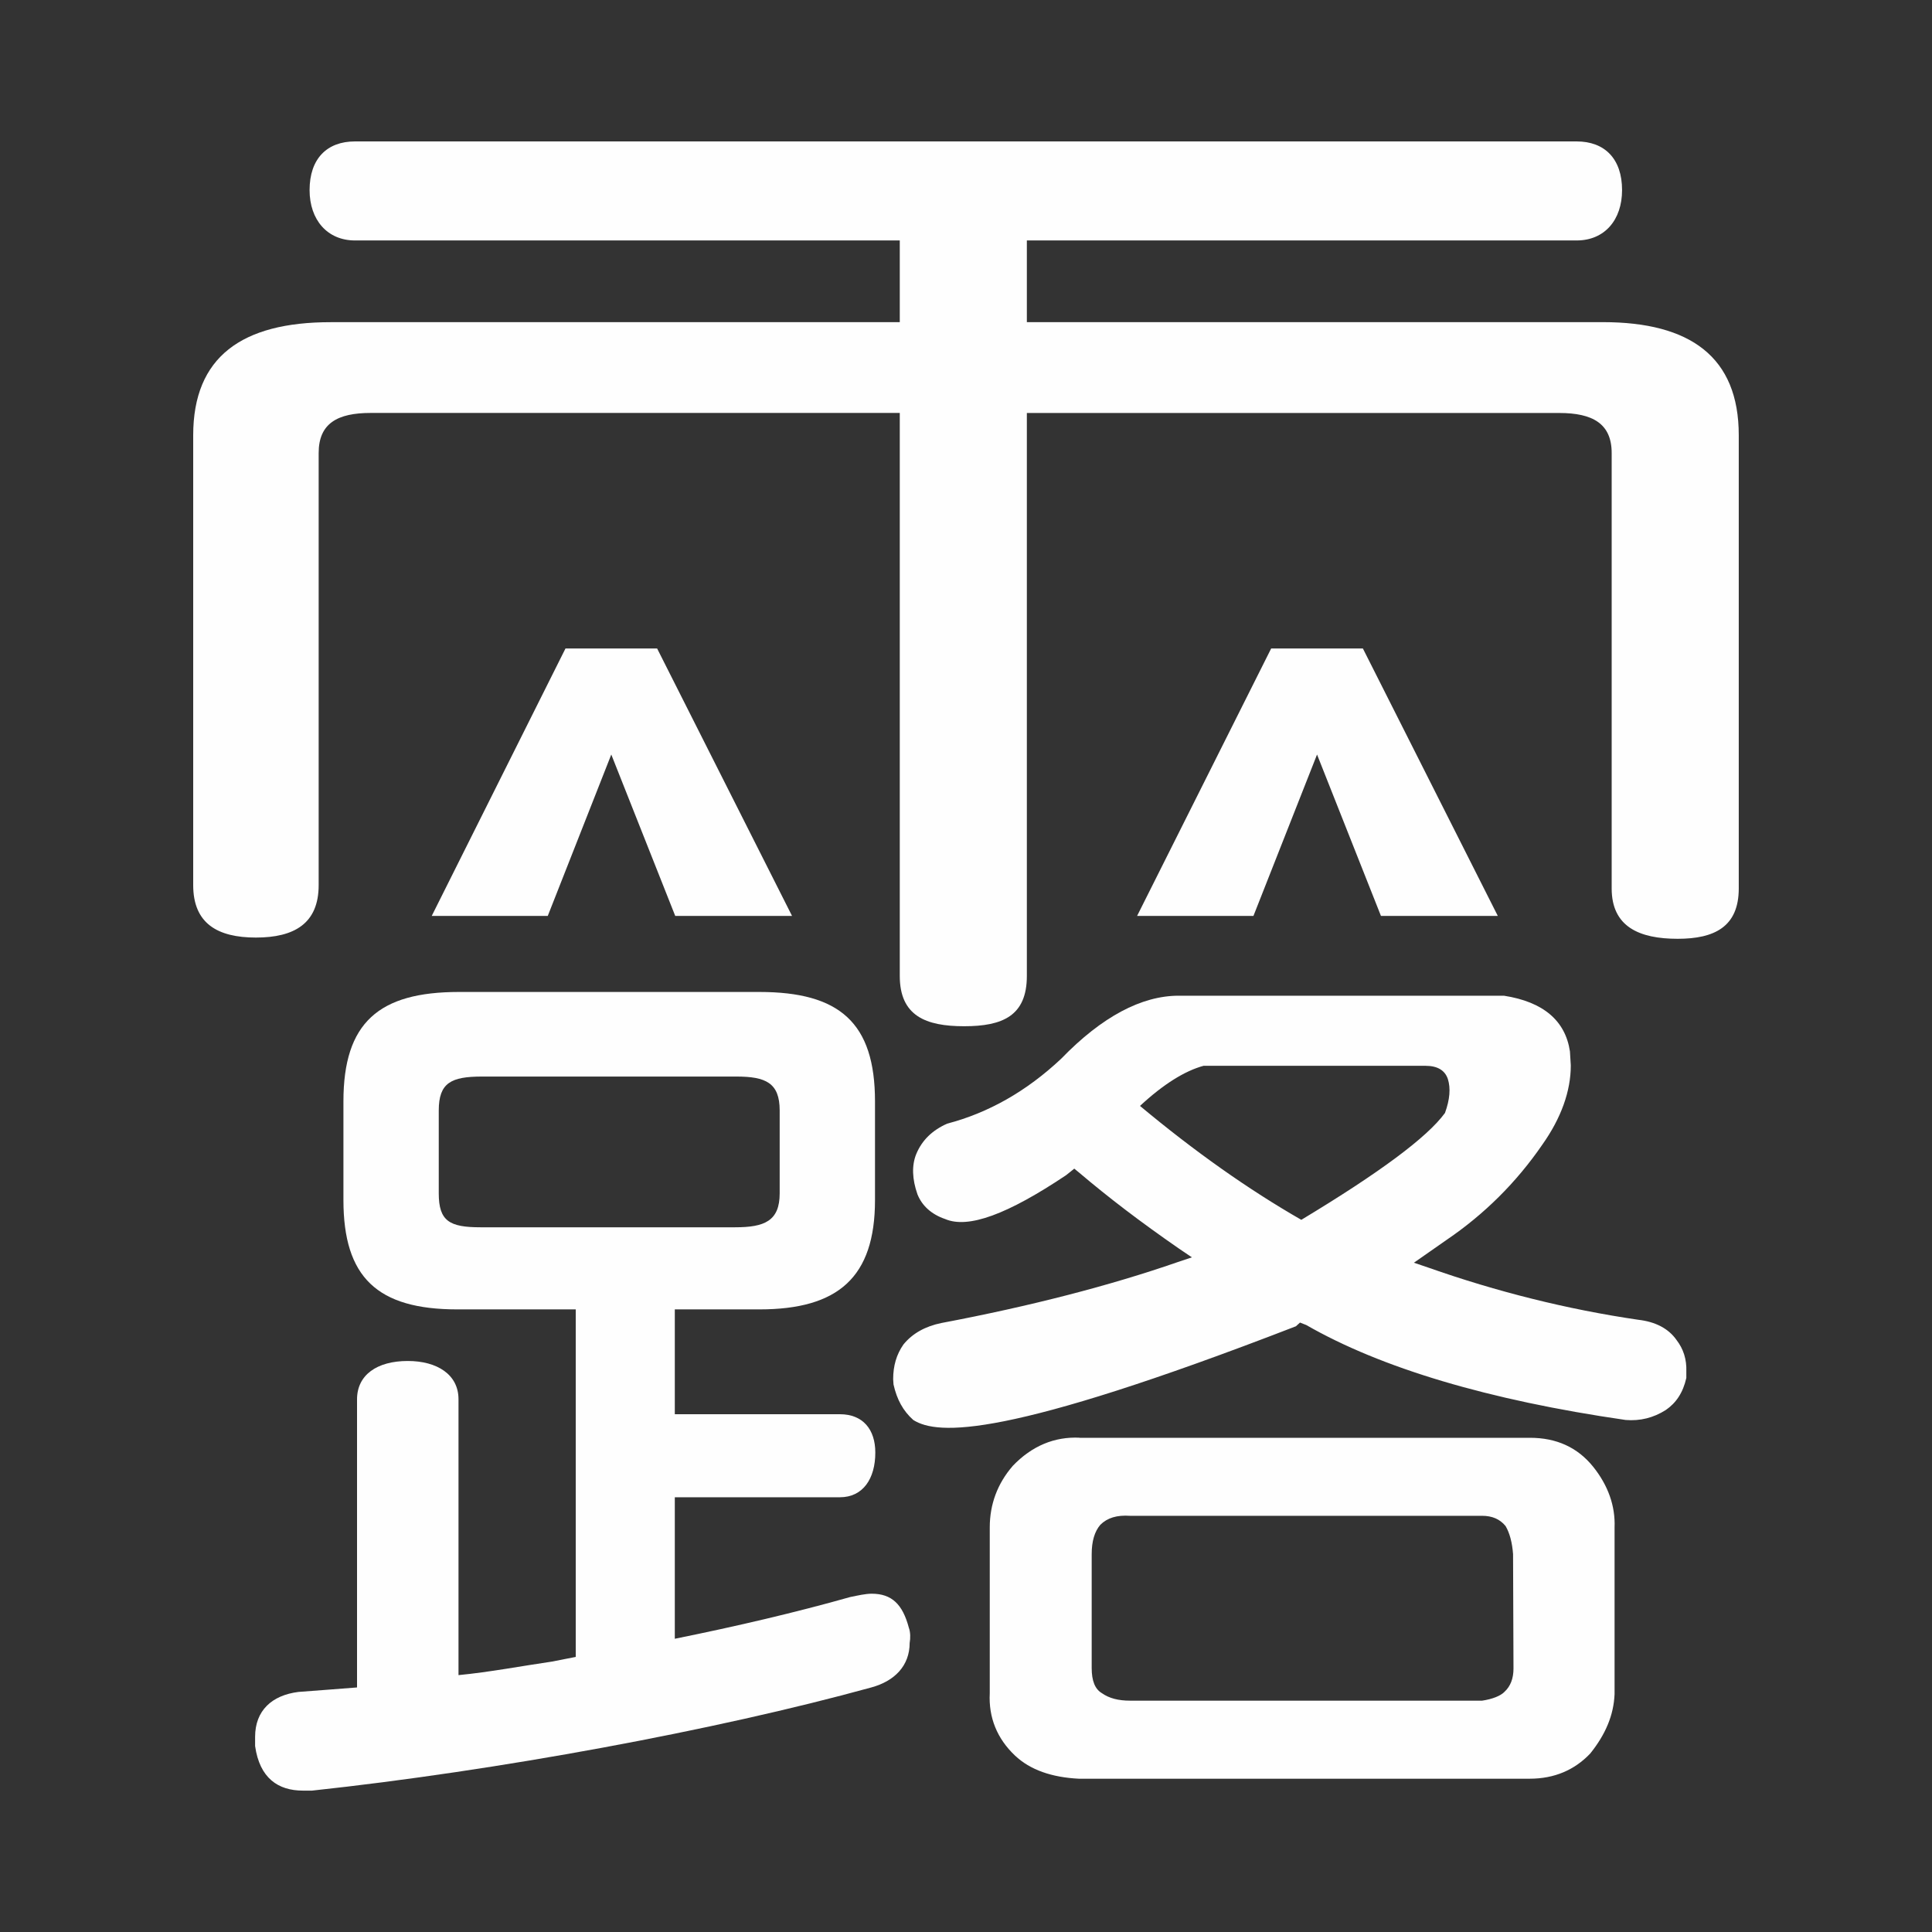<svg version="1.1" xmlns="http://www.w3.org/2000/svg" xmlns:xlink="http://www.w3.org/1999/xlink" x="0px" y="0px"
	 width="100%" viewBox="0 0 50 50">
<rect x="0" y="0" width="50" height="50" fill="#333333" stroke="none"/>
<g>
	<path fill="#FEFEFE" d="M24.365,34.239c-0.417,0.085-0.749,0.268-0.983,0.555c-0.181,0.257-0.267,0.555-0.267,0.897l0.009,0.138
		c0.086,0.386,0.247,0.685,0.513,0.921c0.631,0.395,2.36,0.492,9.901-2.426l0.106-0.096l0.161,0.063
		c1.933,1.111,4.71,1.943,8.267,2.458c0.374,0.03,0.718-0.055,1.037-0.257c0.268-0.183,0.447-0.449,0.533-0.831c0,0,0,0,0-0.013
		c0-0.033,0-0.149,0-0.149c0.012-0.319-0.075-0.588-0.255-0.822c-0.203-0.289-0.535-0.47-0.994-0.522
		c-1.836-0.269-3.664-0.728-5.427-1.349l-0.374-0.127l0.855-0.597c0.961-0.654,1.794-1.476,2.468-2.458
		c0.49-0.692,0.737-1.388,0.737-2.05l-0.022-0.363c-0.118-0.792-0.684-1.283-1.709-1.442h-8.417c-0.961,0-1.986,0.544-3.033,1.623
		l-0.011,0.011c-0.887,0.834-1.88,1.399-2.948,1.677c-0.383,0.171-0.651,0.427-0.801,0.79c-0.117,0.29-0.106,0.643,0.032,1.037
		c0.118,0.298,0.364,0.521,0.716,0.641c0.598,0.257,1.613-0.119,3.13-1.133c0.042-0.031,0.213-0.171,0.213-0.171l0.129,0.106
		c0.758,0.643,1.58,1.271,2.584,1.966l0.331,0.224l-0.385,0.129C28.733,33.268,26.673,33.803,24.365,34.239z M29.503,28.621
		c0.608-0.565,1.163-0.907,1.644-1.038h5.746c0.312,0,0.503,0.119,0.578,0.343c0.074,0.236,0.053,0.525-0.075,0.877
		c-0.459,0.631-1.697,1.548-3.718,2.766C32.301,30.779,30.912,29.796,29.503,28.621z"/>
	<polygon fill="#FEFEFE" points="34.085,19.527 35.739,23.704 38.763,23.704 35.271,16.782 32.898,16.782 29.428,23.704 
		32.439,23.704 	"/>
	<path fill="#FEFEFE" d="M10.553,35.222c-0.8,0-1.313,0.364-1.313,0.993v7.456c-0.524,0.043-0.993,0.075-1.517,0.116
		c-0.684,0.086-1.121,0.48-1.121,1.164v0.236C6.72,46.021,7.2,46.341,7.84,46.341h0.235c4.785-0.514,10.447-1.56,14.474-2.67
		c0.598-0.162,0.993-0.557,0.993-1.153c0.022-0.118,0.022-0.277-0.022-0.396c-0.16-0.6-0.438-0.877-0.961-0.877
		c-0.16,0-0.352,0.045-0.556,0.086c-1.399,0.396-2.948,0.759-4.539,1.08v-3.662h4.272c0.598,0,0.917-0.481,0.917-1.156
		c0-0.599-0.32-0.993-0.917-0.993h-4.272v-2.713h2.189c2.04,0,2.992-0.831,2.992-2.83v-2.553c0-2.039-0.919-2.832-2.992-2.832
		h-7.776c-2.072,0-2.989,0.792-2.989,2.832v2.553c0,1.999,0.875,2.83,2.947,2.83h3.065v8.994c-0.203,0.043-0.396,0.074-0.598,0.118
		c-0.791,0.115-1.634,0.276-2.436,0.353v-7.137C11.868,35.574,11.313,35.222,10.553,35.222z M12.434,31.762
		c-0.801,0-1.079-0.16-1.079-0.878v-2.145c0-0.717,0.32-0.878,1.121-0.878h6.58c0.759,0,1.122,0.161,1.122,0.878v2.145
		c0,0.718-0.396,0.878-1.153,0.878H12.434z"/>
	<polygon fill="#FEFEFE" points="15.82,19.527 17.475,23.704 20.498,23.704 17.006,16.782 14.635,16.782 11.173,23.704 
		14.176,23.704 	"/>
	<path fill="#FEFEFE" d="M27.943,37.208c-0.652-0.032-1.239,0.213-1.731,0.727l-0.01,0.012c-0.385,0.448-0.587,0.981-0.587,1.58
		v4.294c-0.033,0.631,0.192,1.176,0.651,1.611c0.396,0.376,0.962,0.567,1.656,0.601h11.663c0.642,0,1.164-0.225,1.57-0.652
		c0.396-0.493,0.608-0.993,0.63-1.538v-4.315c0.022-0.556-0.17-1.091-0.556-1.571c-0.405-0.501-0.95-0.747-1.633-0.747H27.943z
		 M38.933,43.787c-0.095,0.098-0.298,0.184-0.575,0.226h-9.111c-0.31,0-0.545-0.064-0.727-0.192
		c-0.182-0.106-0.267-0.321-0.267-0.653V40.22c0-0.33,0.074-0.585,0.224-0.759c0.182-0.18,0.428-0.255,0.77-0.232h9.111
		c0.256,0,0.459,0.084,0.607,0.266c0.106,0.181,0.171,0.428,0.193,0.726l0.011,2.959C39.169,43.436,39.094,43.64,38.933,43.787z"/>
	<path fill="#FEFEFE" d="M41.485,8.337h-14.91V6.223h14.228c0.726,0,1.176-0.534,1.176-1.303c0-0.811-0.45-1.26-1.176-1.26H9.187
		c-0.727,0-1.175,0.449-1.175,1.26c0,0.769,0.459,1.303,1.175,1.303h14.099v2.115H8.557C6.261,8.337,5,9.235,5,11.264v11.643
		c0,0.993,0.63,1.357,1.623,1.357c0.994,0,1.624-0.364,1.624-1.357V11.723c0-0.769,0.491-1.036,1.345-1.036h13.694v14.569
		c0,1.036,0.673,1.303,1.666,1.303c0.993,0,1.623-0.267,1.623-1.303V10.688h13.778c0.866,0,1.357,0.277,1.357,1.036v11.269
		c0,0.993,0.716,1.303,1.708,1.303c0.95,0,1.581-0.31,1.581-1.303V11.264C45,9.235,43.74,8.337,41.485,8.337z"/>
</g>
</svg>
